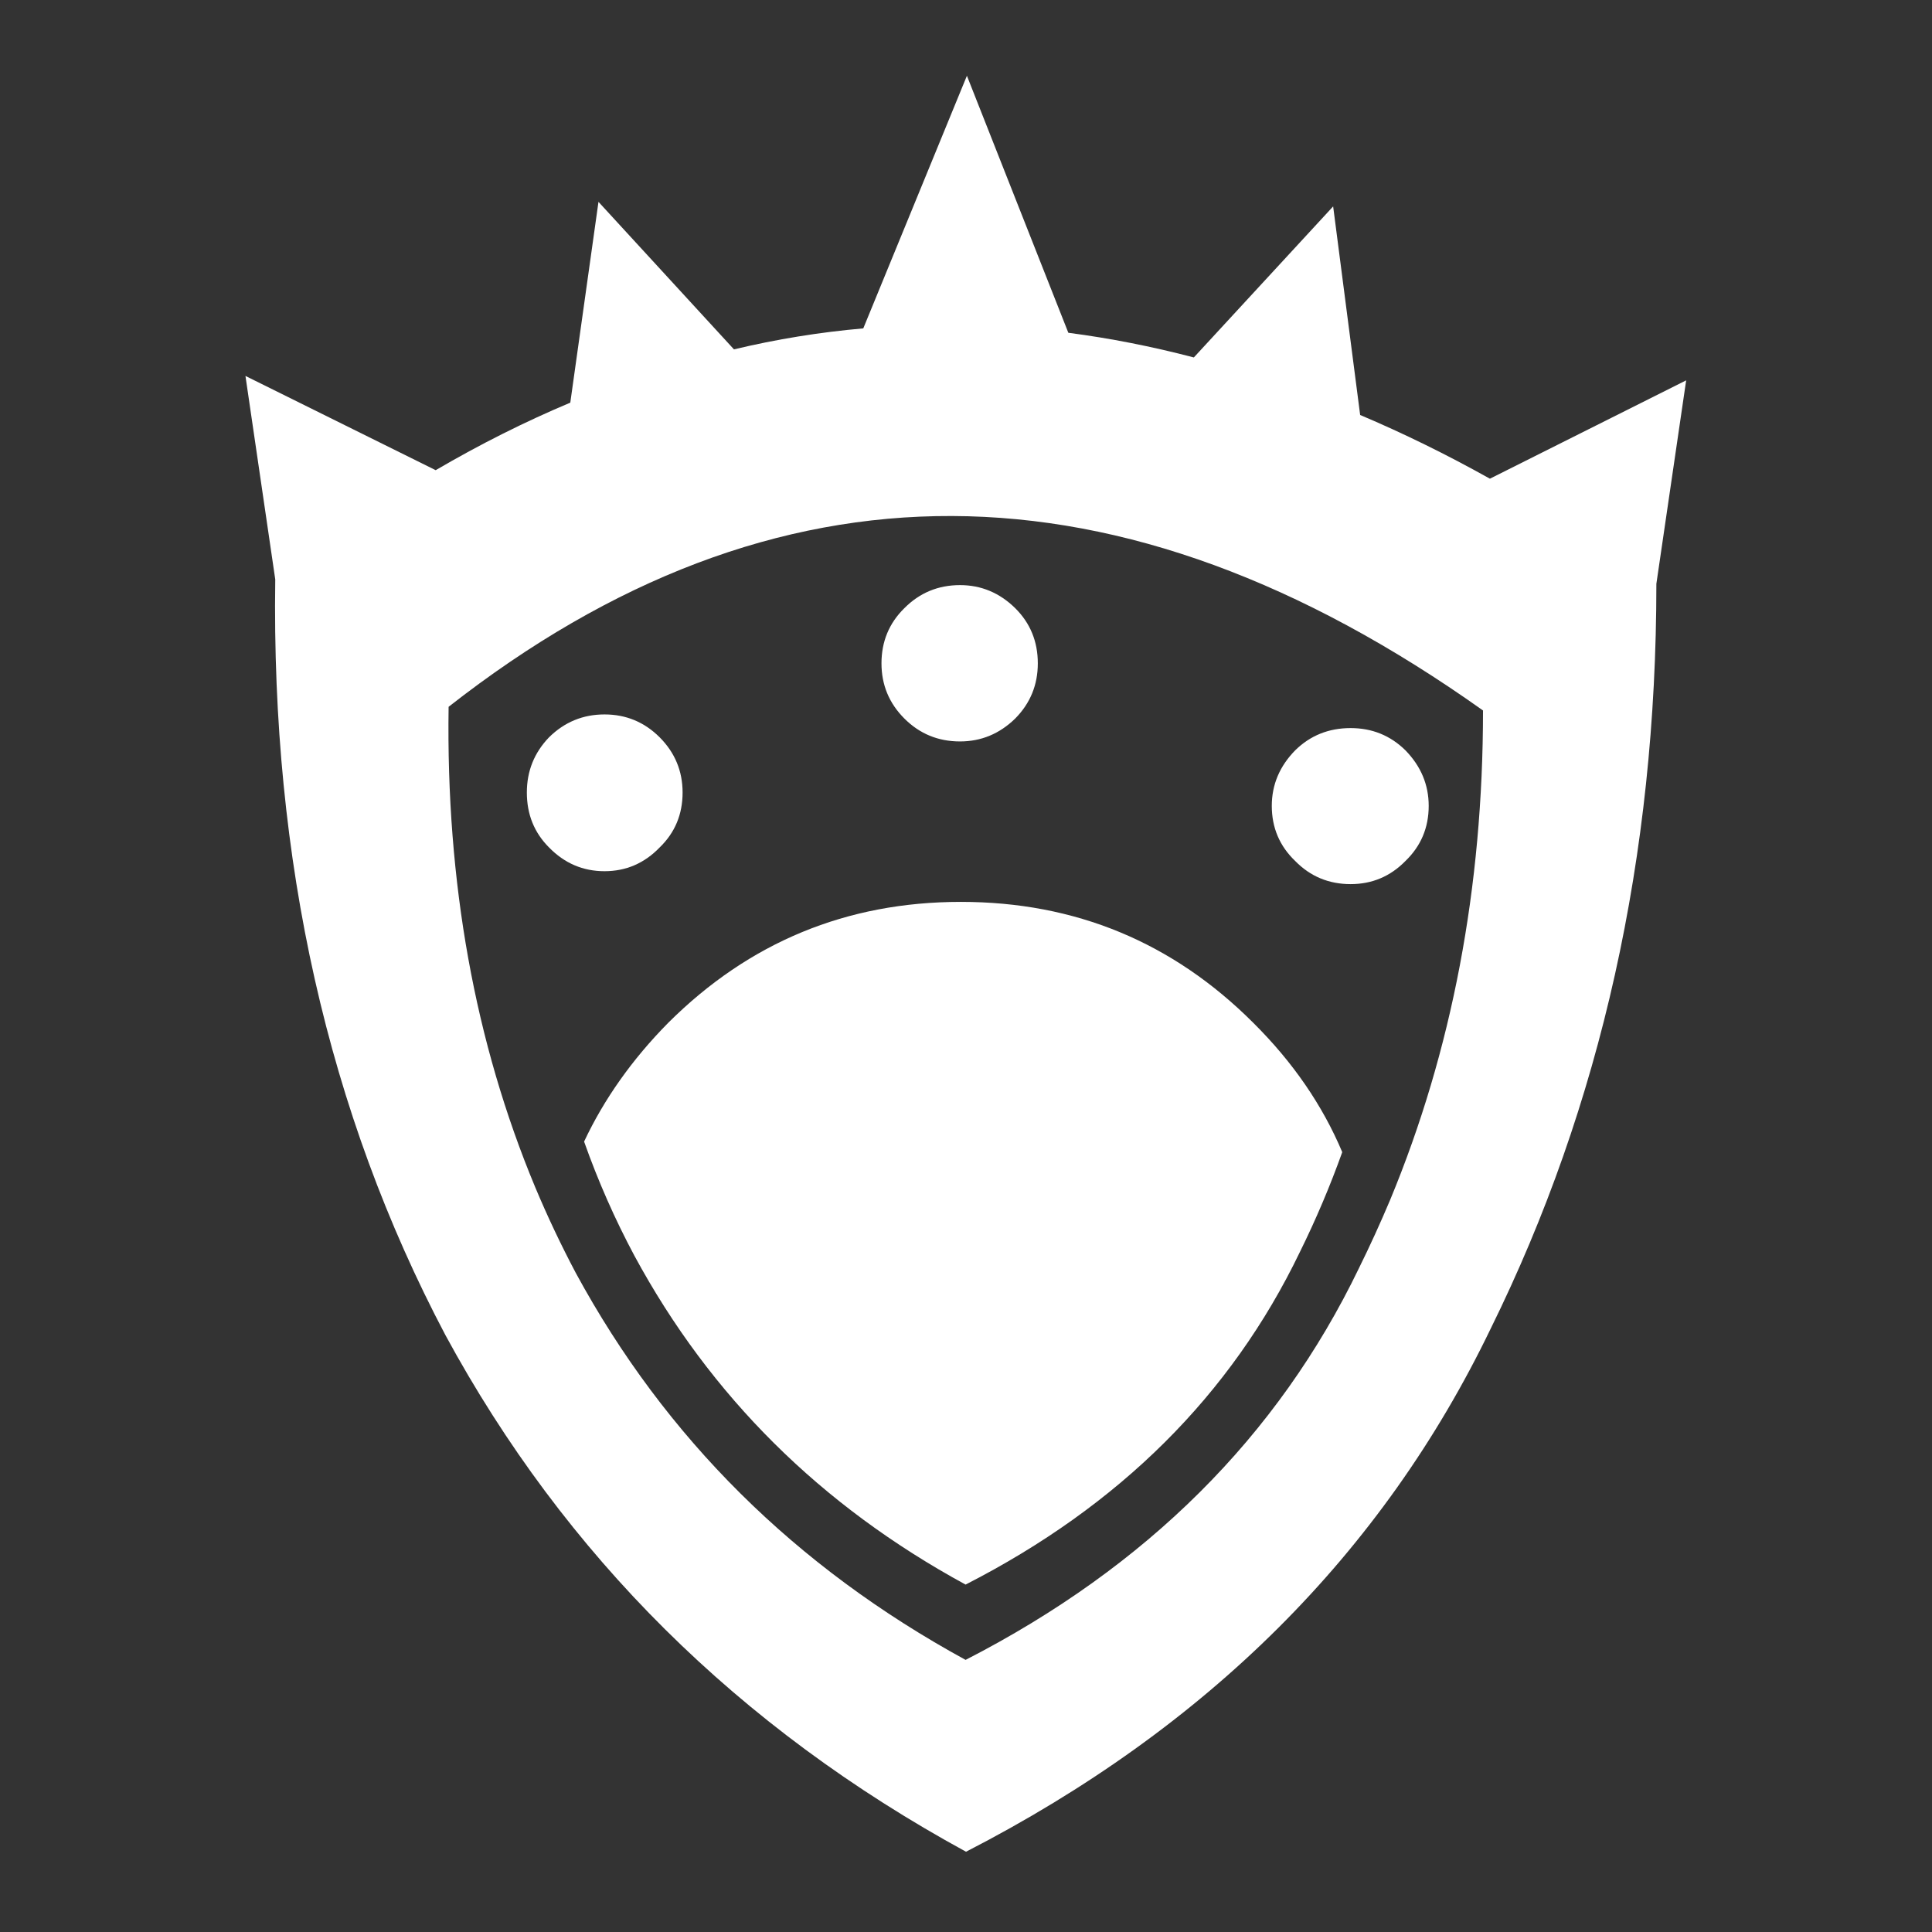 <?xml version="1.0" encoding="UTF-8" standalone="no"?>
<svg
   height="512"
   width="512"
   version="1.1"
   id="svg33"
   sodipodi:docname="spell_default.svg"
   inkscape:version="1.2.1 (9c6d41e410, 2022-07-14)"
   inkscape:export-filename="default_spell.png"
   inkscape:export-xdpi="96"
   inkscape:export-ydpi="96"
   xmlns:inkscape="http://www.inkscape.org/namespaces/inkscape"
   xmlns:sodipodi="http://sodipodi.sourceforge.net/DTD/sodipodi-0.dtd"
   xmlns:xlink="http://www.w3.org/1999/xlink"
   xmlns="http://www.w3.org/2000/svg"
   xmlns:svg="http://www.w3.org/2000/svg">
  <rect width="100%" height="100%" fill="#333333" stroke="none"/>
  <sodipodi:namedview
     id="namedview35"
     pagecolor="#ffffff"
     bordercolor="#000000"
     borderopacity="0.25"
     inkscape:showpageshadow="2"
     inkscape:pageopacity="0.0"
     inkscape:pagecheckerboard="true"
     inkscape:deskcolor="#d1d1d1"
     showgrid="false"
     inkscape:zoom="1.4183568"
     inkscape:cx="-55.698256"
     inkscape:cy="204.81447"
     inkscape:window-width="2560"
     inkscape:window-height="1351"
     inkscape:window-x="2391"
     inkscape:window-y="-9"
     inkscape:window-maximized="1"
     inkscape:current-layer="svg33" />
  <defs
     id="defs31">
    <g
       id="shape0">
      <path
         d="M 100,100 H 0 V 0 h 100 v 100"
         fill="#00cc66"
         fill-opacity="0"
         fill-rule="evenodd"
         stroke="none"
         id="path8" />
      <path
         d="M 84.3,84.3 V 15.7 H 15.7 v 68.6 h 68.6 m 7.95,7.95 H 7.75 V 7.75 h 84.5 v 84.5"
         fill="#666666"
         fill-opacity="0"
         fill-rule="evenodd"
         stroke="none"
         id="path10" />
      <path
         d="M 84.3,84.3 H 15.7 V 15.7 H 84.3 V 84.3 M 76.4,76.4 V 23.55 H 23.55 V 76.4 H 76.4"
         fill="#999999"
         fill-opacity="0"
         fill-rule="evenodd"
         stroke="none"
         id="path12" />
      <path
         d="M 92.25,92.25 V 7.75 H 7.75 v 84.5 h 84.5 m 3.8,3.8 H 3.95 V 3.95 h 92.1 v 92.1"
         fill="#333333"
         fill-opacity="0"
         fill-rule="evenodd"
         stroke="none"
         id="path14" />
      <path
         d="M 68.85,68.85 V 31.1 H 31.1 V 68.85 H 68.85 M 76.4,76.4 H 23.55 V 23.55 H 76.4 V 76.4"
         fill="#cccccc"
         fill-opacity="0"
         fill-rule="evenodd"
         stroke="none"
         id="path16" />
      <path
         d="M 68.85,68.85 H 31.1 V 31.1 h 37.75 v 37.75"
         fill="#ffffff"
         fill-opacity="0"
         fill-rule="evenodd"
         stroke="none"
         id="path18" />
      <path
         d="M 96.05,96.05 V 3.95 H 3.95 v 92.1 h 92.1 M 100,100 H 0 V 0 h 100 v 100"
         fill="#000000"
         fill-opacity="0"
         fill-rule="evenodd"
         stroke="none"
         id="path20" />
      <path
         d="M 0,50 H 50 L 0,0 M 50,50 V 0 m 0,100 V 50 L 0,100 M 100,50 H 50 l 50,50 M 50,50 100,0"
         fill="none"
         stroke="#000000"
         stroke-linecap="round"
         stroke-linejoin="round"
         stroke-opacity="0"
         stroke-width="0.05"
         id="path22" />
    </g>
    <g
       id="sprite0"
       transform="translate(-79.85,-20.5)">
      <use
         height="604.95"
         transform="translate(79.85,20.5)"
         width="490.75"
         xlink:href="#shape1"
         id="use25" />
    </g>
    <g
       id="shape1"
       transform="translate(-79.85,-20.5)">
      <path
         d="M 560.45,193.55 Q 560.45,332.9 504,447.3 448.7,562 325.3,625.45 209,562 147.95,449.45 87.95,335.8 90,192.05 l -10.15,-69.3 64.8,32.1 q 22.75,-13.3 45.85,-23 l 9.6,-68.4 46.15,50.25 q 21.75,-5.2 44.05,-7.15 l 35.3,-86.05 34.55,87.55 q 21.15,2.75 42.75,8.4 L 450.35,65 l 9.2,71.05 q 22,9.3 44.2,21.7 l 66.85,-33.5 -10.15,69.3 m -131,75.65 q 0,-10.8 8,-18.95 7.7,-7.55 18.85,-7.55 10.95,0 18.65,7.55 7.95,8.15 7.95,18.95 0,11.15 -7.95,18.8 -7.7,7.85 -18.65,7.85 -11.15,0 -18.85,-7.85 -8,-7.65 -8,-18.8 m -87.4,-29.75 q -8,7.8 -18.8,7.8 -11.15,0 -18.95,-7.8 -7.8,-7.8 -7.8,-18.8 0,-11.15 7.8,-18.8 7.8,-7.85 18.95,-7.85 10.8,0 18.8,7.85 7.7,7.65 7.7,18.8 0,11 -7.7,18.8 m 111.4,147.7 Q 447.2,404.6 439,421.2 q -35.15,73 -113.85,113.25 -74,-40.25 -112.8,-112 -10,-18.7 -17.15,-38.9 10.25,-21.8 28.65,-40.45 41.35,-41.2 99.7,-41.2 58.4,0 99.6,41.2 20.2,20.05 30.3,44.05 m -251.3,-149.1 q 11,0 18.8,7.8 7.8,7.85 7.8,18.8 0,11.15 -7.8,18.7 -7.8,8.1 -18.8,8.1 -11,0 -18.9,-8.1 -7.55,-7.55 -7.55,-18.7 0,-10.95 7.55,-18.8 7.9,-7.8 18.9,-7.8 m -23.6,161.05 q 6.25,14.9 13.85,29.25 45.75,84.25 132.75,131.75 92.55,-47.5 134,-133.45 5.6,-11.35 10.6,-23.2 31.65,-76.3 31.65,-166.75 -185.6,-131.85 -352.35,-1.25 -1.35,89.65 29.5,163.65"
         fill="#ffffff"
         fill-rule="evenodd"
         stroke="none"
         id="path28" />
    </g>
  </defs>
  <g
     inkscape:groupmode="layer"
     id="layer1"
     inkscape:label="Layer 1">
    <path
       d="M 560.45,193.55 Q 560.45,332.9 504,447.3 448.7,562 325.3,625.45 209,562 147.95,449.45 87.95,335.8 90,192.05 l -10.15,-69.3 64.8,32.1 q 22.75,-13.3 45.85,-23 l 9.6,-68.4 46.15,50.25 q 21.75,-5.2 44.05,-7.15 l 35.3,-86.05 34.55,87.55 q 21.15,2.75 42.75,8.4 L 450.35,65 l 9.2,71.05 q 22,9.3 44.2,21.7 l 66.85,-33.5 -10.15,69.3 m -131,75.65 q 0,-10.8 8,-18.95 7.7,-7.55 18.85,-7.55 10.95,0 18.65,7.55 7.95,8.15 7.95,18.95 0,11.15 -7.95,18.8 -7.7,7.85 -18.65,7.85 -11.15,0 -18.85,-7.85 -8,-7.65 -8,-18.8 m -87.4,-29.75 q -8,7.8 -18.8,7.8 -11.15,0 -18.95,-7.8 -7.8,-7.8 -7.8,-18.8 0,-11.15 7.8,-18.8 7.8,-7.85 18.95,-7.85 10.8,0 18.8,7.85 7.7,7.65 7.7,18.8 0,11 -7.7,18.8 m 111.4,147.7 Q 447.2,404.6 439,421.2 q -35.15,73 -113.85,113.25 -74,-40.25 -112.8,-112 -10,-18.7 -17.15,-38.9 10.25,-21.8 28.65,-40.45 41.35,-41.2 99.7,-41.2 58.4,0 99.6,41.2 20.2,20.05 30.3,44.05 m -251.3,-149.1 q 11,0 18.8,7.8 7.8,7.85 7.8,18.8 0,11.15 -7.8,18.7 -7.8,8.1 -18.8,8.1 -11,0 -18.9,-8.1 -7.55,-7.55 -7.55,-18.7 0,-10.95 7.55,-18.8 7.9,-7.8 18.9,-7.8 m -23.6,161.05 q 6.25,14.9 13.85,29.25 45.75,84.25 132.75,131.75 92.55,-47.5 134,-133.45 5.6,-11.35 10.6,-23.2 31.65,-76.3 31.65,-166.75 -185.6,-131.85 -352.35,-1.25 -1.35,89.65 29.5,163.65"
       fill="#ffffff"
       fill-rule="evenodd"
       stroke="none"
       id="path253"
       transform="matrix(0.778,0,0,0.778,2.925,4.129)" />
  </g>
</svg>
